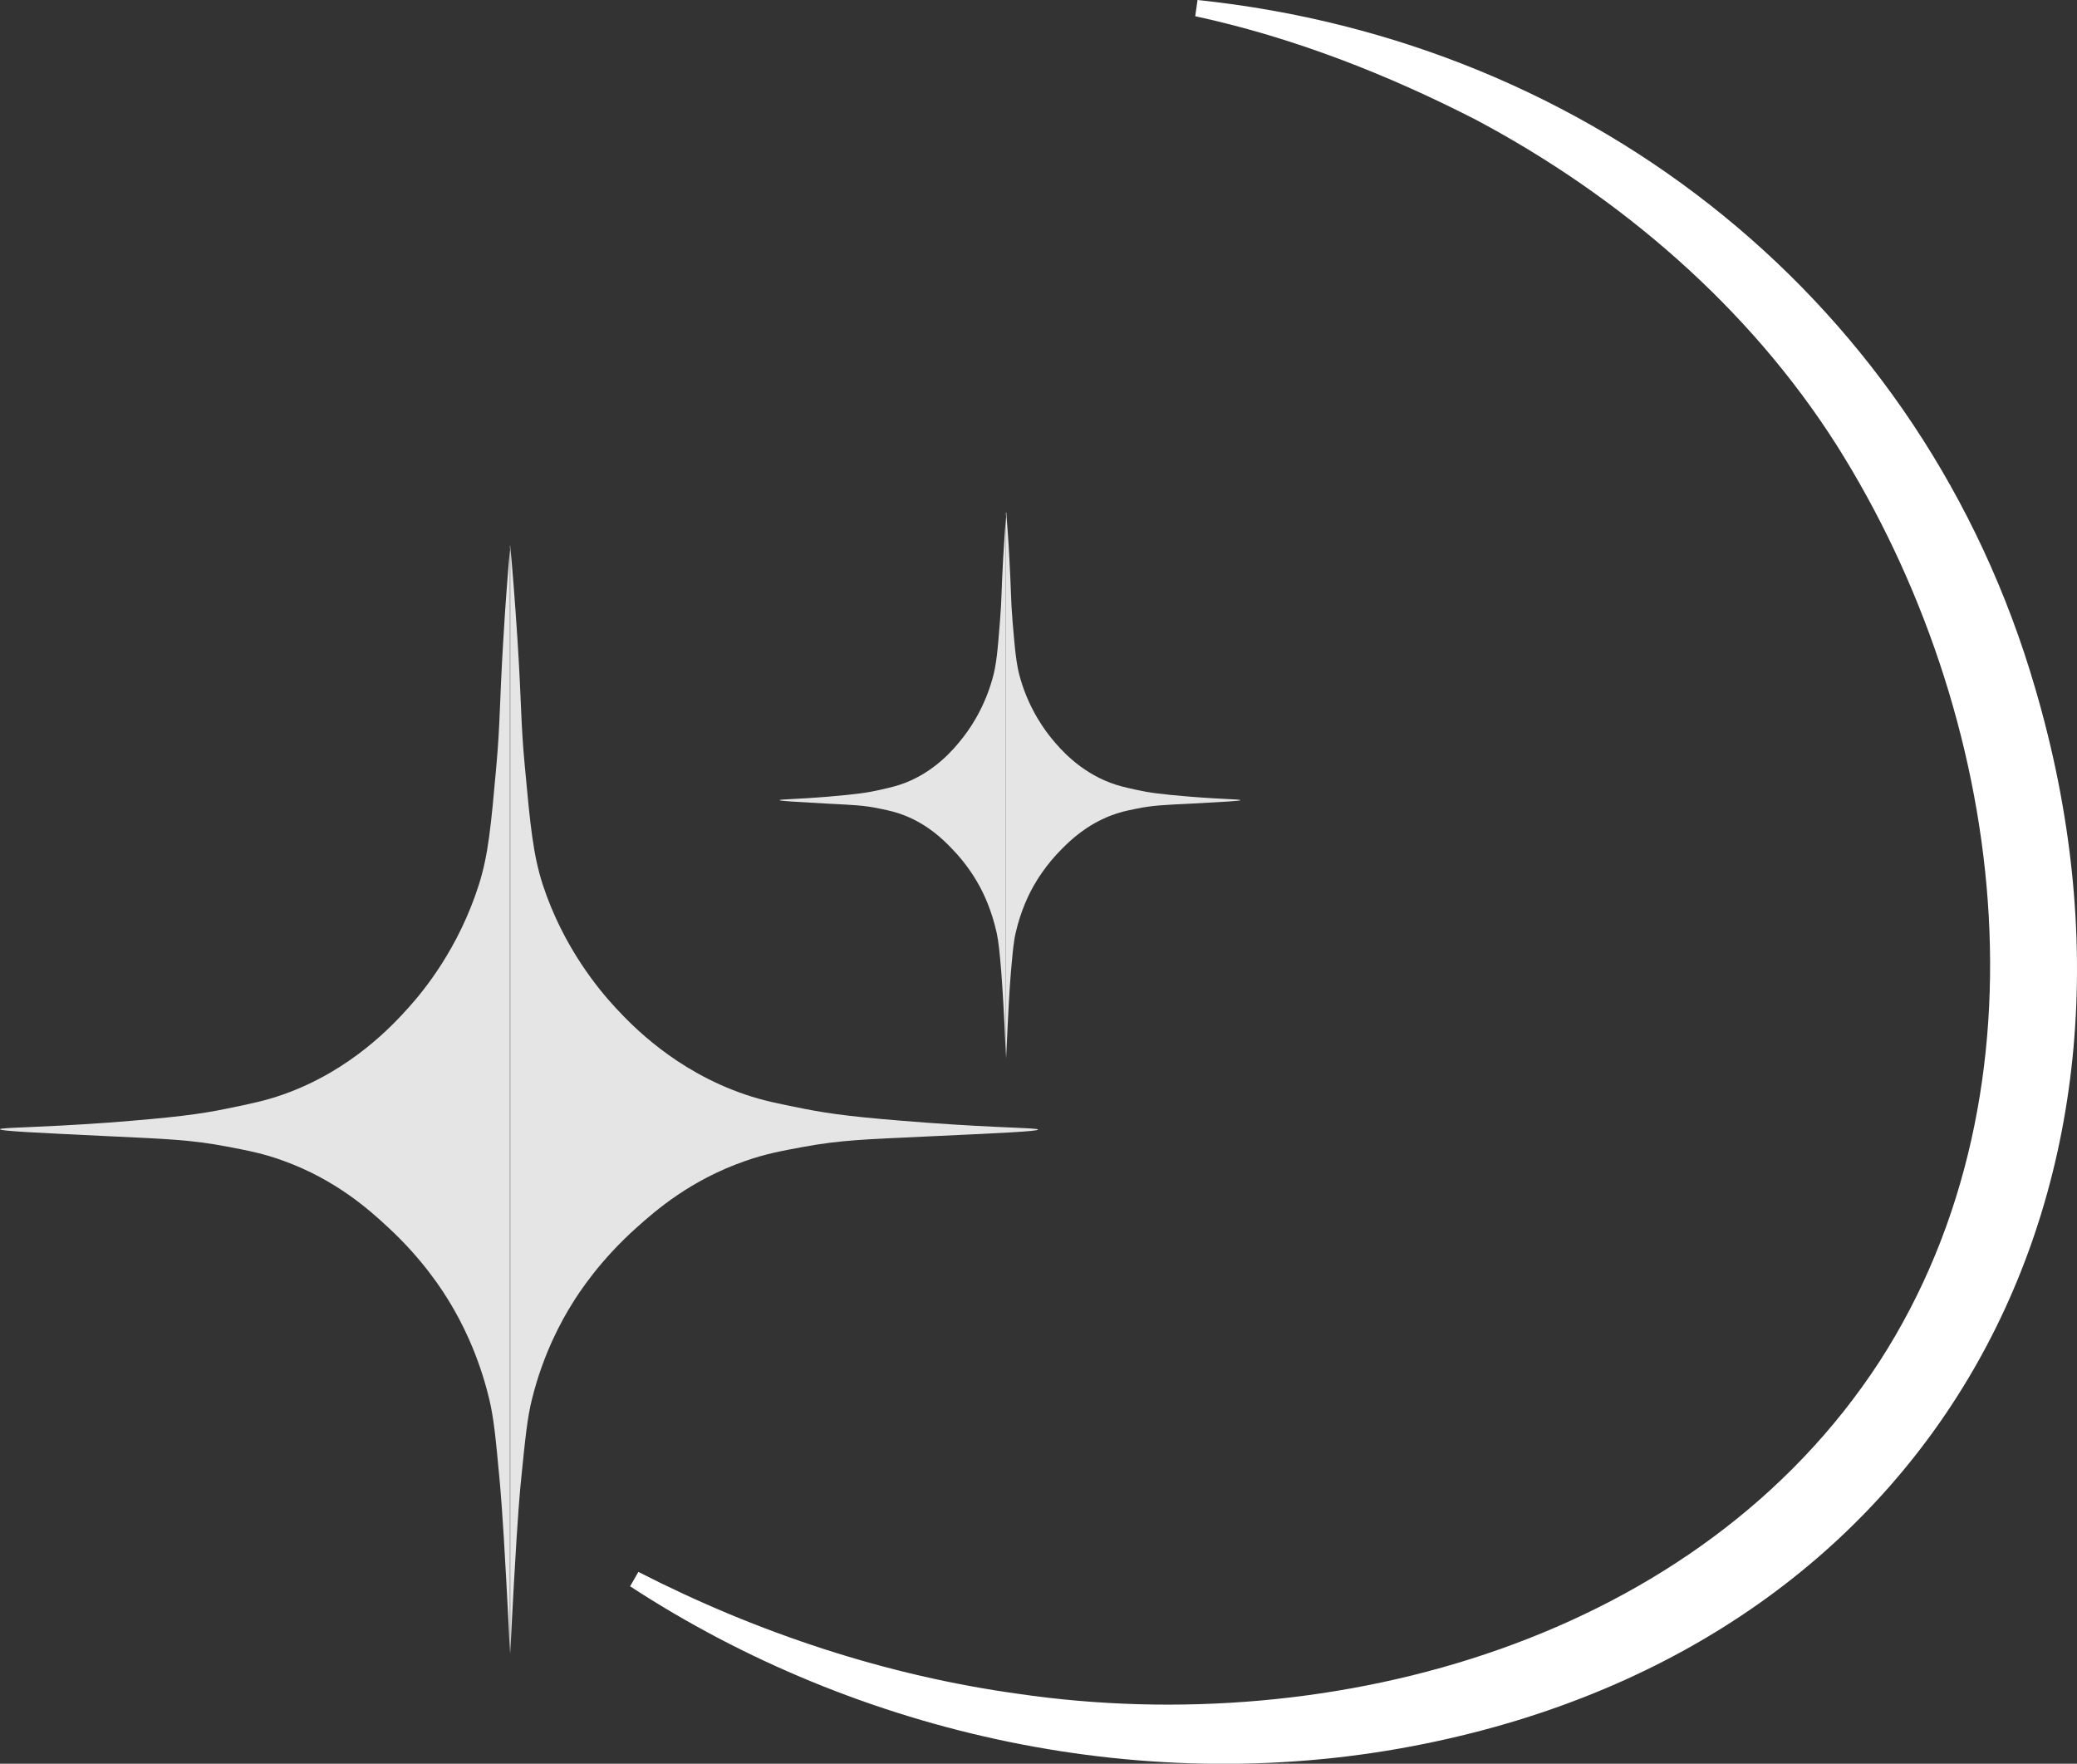 <?xml version="1.0" encoding="UTF-8"?>
<svg id="Layer_2" data-name="Layer 2" xmlns="http://www.w3.org/2000/svg" viewBox="0 0 125.62 106.66">
  <rect x="0" y="0" width="125.62" height="106.66" fill="#333333" stroke="none"/>
  <defs>
    <style>
      .cls-1 {
        fill: #fff;
      }

      .cls-1, .cls-2 {
        stroke-width: 0px;
      }

      .cls-2 {
        fill: #e5e5e5;
      }
    </style>
  </defs>
  <g id="Layer_1-2" data-name="Layer 1">
    <g>
      <g>
        <path class="cls-2" d="m30.86,33c-.11,1.26-.28,3.25-.42,5.71-.24,3.95-.18,4.94-.42,7.61-.32,3.58-.48,5.37-1.06,7.19-1.22,3.83-3.32,6.39-4.23,7.4-.96,1.07-3.49,3.83-7.61,5.28-1.05.37-1.88.54-3.38.85-1.66.34-3.18.54-7.19.85C2.24,68.2,0,68.18,0,68.29c0,.11,2.18.21,6.55.42,3.53.17,4.98.21,7.19.63,1.31.25,2.2.42,3.38.85,3.19,1.15,5.22,2.98,6.34,4.02,2.14,1.97,3.36,3.9,3.8,4.65.56.93,1.65,2.93,2.32,5.71.28,1.14.4,2.38.63,4.86.05.56.19,2.03.42,6.34.1,1.77.17,3.23.21,4.23V33Z"/>
        <path class="cls-2" d="m30.86,33c.12,1.26.28,3.25.44,5.71.25,3.95.19,4.94.44,7.61.33,3.58.5,5.37,1.09,7.19,1.26,3.83,3.44,6.39,4.37,7.4.99,1.07,3.61,3.83,7.87,5.28,1.09.37,1.95.54,3.5.85,1.72.34,3.29.54,7.43.85,4.46.33,6.78.31,6.78.42,0,.11-2.26.21-6.78.42-3.65.17-5.15.21-7.43.63-1.35.25-2.27.42-3.5.85-3.3,1.15-5.4,2.98-6.56,4.02-2.21,1.97-3.47,3.9-3.93,4.65-.58.93-1.71,2.93-2.4,5.71-.29,1.14-.41,2.38-.66,4.86-.06.56-.2,2.03-.44,6.34-.1,1.77-.17,3.23-.22,4.23V33Z"/>
      </g>
      <g>
        <path class="cls-2" d="m60.86,31c-.05.62-.12,1.6-.19,2.81-.11,1.94-.08,2.43-.19,3.75-.14,1.76-.21,2.65-.47,3.54-.54,1.89-1.48,3.15-1.88,3.64-.42.53-1.55,1.89-3.38,2.6-.47.18-.84.27-1.5.42-.74.17-1.41.27-3.19.42-1.92.16-2.91.15-2.91.21,0,.05.97.1,2.91.21,1.57.08,2.21.1,3.19.31.58.12.98.21,1.5.42,1.42.57,2.32,1.47,2.81,1.98.95.97,1.49,1.92,1.69,2.29.25.46.73,1.45,1.03,2.81.12.56.18,1.17.28,2.39.02.28.08,1,.19,3.12.04.87.07,1.59.09,2.08V31Z"/>
        <path class="cls-2" d="m60.86,31c.05.62.13,1.6.19,2.81.11,1.94.08,2.43.19,3.75.15,1.76.22,2.65.49,3.54.56,1.89,1.53,3.15,1.94,3.64.44.53,1.6,1.89,3.49,2.6.48.18.86.27,1.55.42.76.17,1.46.27,3.3.42,1.98.16,3.01.15,3.01.21,0,.05-1,.1-3.01.21-1.62.08-2.29.1-3.3.31-.6.12-1.01.21-1.55.42-1.46.57-2.4,1.47-2.91,1.98-.98.97-1.54,1.92-1.75,2.29-.26.46-.76,1.45-1.07,2.81-.13.56-.18,1.17-.29,2.39-.02.28-.09,1-.19,3.12-.04.87-.08,1.59-.1,2.08V31Z"/>
      </g>
      <path class="cls-1" d="m72.43,0c23.97,2.51,43.91,18.35,50.67,41.65,8.77,29.89-5.78,57.48-36.92,63.8-16.68,3.4-34.26-.5-48.07-9.52l.5-.87c7.25,3.71,15.02,6.27,22.96,7.37,19.19,2.81,41.18-3.31,52.11-20.1,10.7-16.58,7.61-39.24-2.59-55.4-5.31-8.36-13.09-15.04-21.81-19.68-5.36-2.75-11.07-4.99-16.99-6.27,0,0,.14-.99.14-.99h0Z"/>
    </g>
  </g>
</svg>
